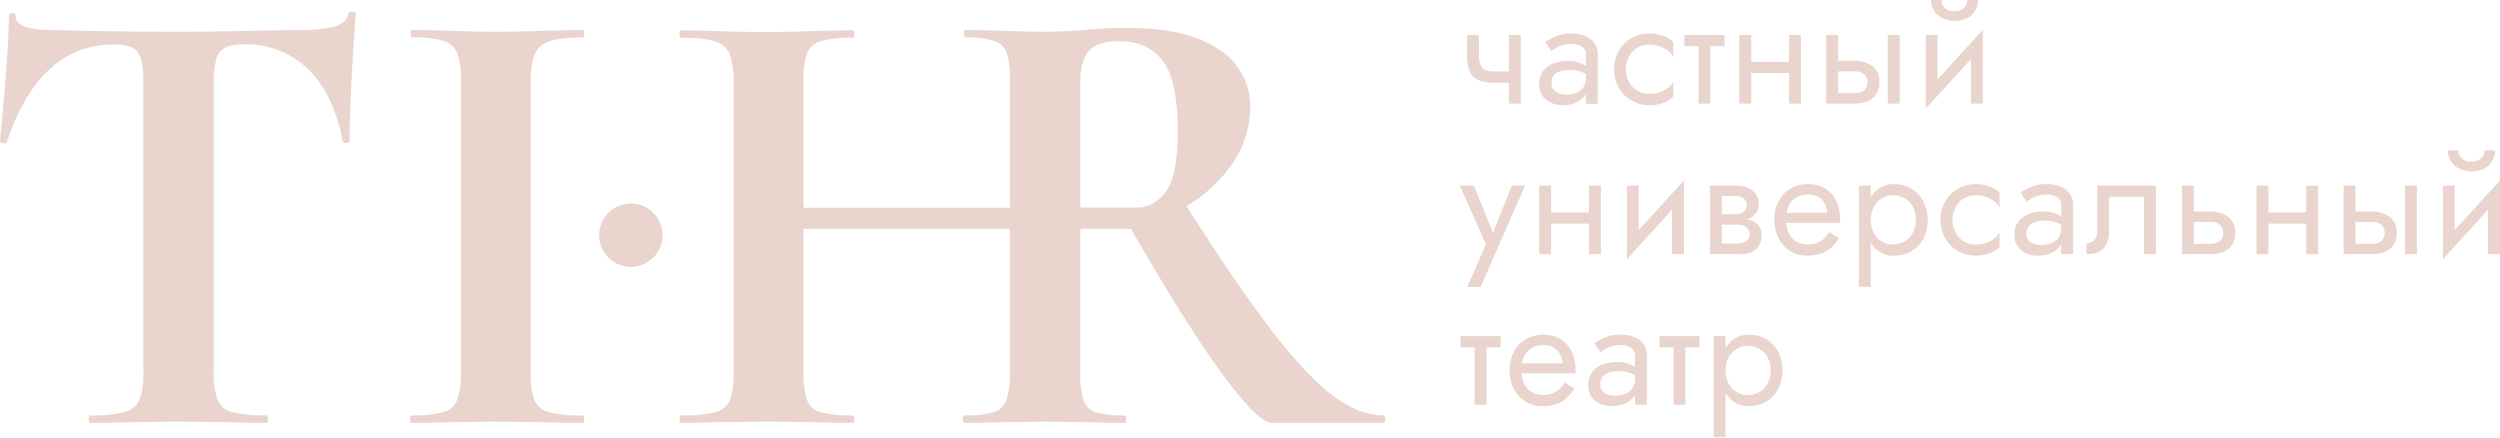 <svg xmlns="http://www.w3.org/2000/svg" viewBox="0 0 617.55 108.08"><defs><style>.cls-1{fill:#E9D5CD;}</style></defs><g id="Слой_2" data-name="Слой 2"><g id="Слой_1-2" data-name="Слой 1"><path class="cls-1" d="M87.06,2.86c-.57,0-.91.21-1,.65a4.66,4.66,0,0,1-3.49,3.07,33.31,33.31,0,0,1-8.62.81l-10.55.17c-6.84.2-13.31.28-19.42.28q-17.87,0-31.22-.45C6.83,7.39,3.88,6.26,3.88,4c0-.53-.28-.77-.85-.77s-.84.24-.84.77q0,5-.79,14.84C.89,25.39.42,30.73,0,34.86c0,.32.26.52.79.56s.83-.08.93-.4Q9.79,10.93,28.27,11c2.89,0,4.81.61,5.74,1.86s1.4,3.64,1.4,7.16V91.88a17.5,17.5,0,0,1-1,6.92,5.34,5.34,0,0,1-3.72,3,31.89,31.89,0,0,1-8.31.81c-.31,0-.47.28-.47.93s.16.93.47.93c3.84,0,6.83-.08,9-.16L44,104.14l12.88.16c2.19.08,5.14.16,8.86.16.31,0,.47-.32.47-.93s-.16-.93-.47-.93a31.65,31.65,0,0,1-8.39-.81,5.15,5.15,0,0,1-3.56-2.91,19,19,0,0,1-1-7V20.26c0-3.6.51-6.07,1.48-7.37s3-1.94,6-1.94a22,22,0,0,1,15.69,6c4.25,4,7.14,10,8.7,17.92.1.32.4.48.93.48s.77-.16.77-.48c0-4.13.18-9.63.55-16.47s.7-11.81,1-14.88C87.91,3.07,87.62,2.86,87.06,2.86Z"/><circle class="cls-1" cx="155.84" cy="58.09" r="7.83"/><path class="cls-1" d="M132.11,13.38a5.74,5.74,0,0,1,3.64-3.19c1.76-.65,4.51-.93,8.23-.93.2,0,.31-.33.31-.94s-.11-.93-.31-.93l-8.53.17c-5.18.2-9.75.28-13.67.28-2.91,0-6.74-.08-11.51-.28l-8.37-.17c-.32,0-.47.29-.47.93s.15.94.47.94a25.35,25.35,0,0,1,7.68.84,5.43,5.43,0,0,1,3.34,3,18.3,18.3,0,0,1,.93,6.83V91.88a19,19,0,0,1-.93,6.92,5.05,5.05,0,0,1-3.42,3,28.24,28.24,0,0,1-7.92.81c-.21,0-.31.28-.31.93s.1.93.31.93c3.63,0,6.47-.08,8.55-.16l11.65-.16,13.51.16c2.18.08,5.07.16,8.69.16.2,0,.31-.32.31-.93s-.11-.93-.31-.93a31.75,31.75,0,0,1-8.39-.81,5,5,0,0,1-3.56-3,19,19,0,0,1-.93-6.92V20.26A17.41,17.41,0,0,1,132.11,13.38Z"/><path class="cls-1" d="M341.86,102.6q-6.36,0-13.06-5.22T313.51,80.84Q305.27,70,293.1,50.91A35.8,35.8,0,0,0,304,41a24.43,24.43,0,0,0,4.81-14.35,16.5,16.5,0,0,0-7.84-14.52q-7.86-5.22-22.15-5.22c-2.46,0-4.63,0-6.43.16s-3.3.2-4.43.32c-3.51.29-6.83.45-9.95.45-2.79,0-6.57-.08-11.32-.28l-8.23-.17c-.22,0-.32.29-.32.93s.1.93.32.93a22.52,22.52,0,0,1,7.14.85,4.82,4.82,0,0,1,3.09,3,21.45,21.45,0,0,1,.79,6.83V51.31H198.5V20a20,20,0,0,1,.85-6.83,5.19,5.19,0,0,1,3.42-3,27.13,27.13,0,0,1,7.84-.84c.31,0,.47-.33.47-.94s-.16-.93-.47-.93l-8.69.17c-5.18.2-9.16.28-12,.28-4.13,0-8.8-.08-14-.28l-7.6-.17c-.3,0-.47.29-.47.93s.17.94.47.94c3.82,0,6.63.28,8.39.93a5.46,5.46,0,0,1,3.56,3.19,18.89,18.89,0,0,1,.93,6.88V91.88a19,19,0,0,1-.93,7,5.13,5.13,0,0,1-3.56,2.91,31.75,31.75,0,0,1-8.39.81c-.3,0-.47.28-.47.93s.17.93.47.93c3.22,0,5.74-.08,7.6-.16l14-.16,12,.16c2.16.08,5.07.16,8.69.16.31,0,.47-.32.47-.93s-.16-.93-.47-.93a28.24,28.24,0,0,1-7.92-.81,4.8,4.8,0,0,1-3.34-3,20.8,20.8,0,0,1-.85-6.92V56.53h50.95V91.88a20.8,20.8,0,0,1-.85,6.92,4.84,4.84,0,0,1-3.11,3,23.52,23.52,0,0,1-7.22.81c-.31,0-.47.28-.47.93s.16.93.47.93c3.52,0,6.31-.08,8.39-.16l11.32-.16,11.81.16c2,.08,4.65.16,8.07.16.22,0,.33-.32.33-.93s-.11-.93-.33-.93a23.52,23.52,0,0,1-7.22-.81,4.68,4.68,0,0,1-3-2.91,23.1,23.1,0,0,1-.77-7V56.53h12.51Q292,78.55,301,91.11q9.62,13.35,13.2,13.35h27.64c.21,0,.31-.32.31-.93S342.07,102.6,341.86,102.6Zm-75-82.34q0-5.4,2.19-7.77c1.43-1.54,3.92-2.31,7.44-2.31,4.67,0,8.23,1.62,10.71,4.82s3.73,9.06,3.73,17.55c0,5.06-.49,9-1.46,11.81a10.24,10.24,0,0,1-4.75,5.91,13,13,0,0,1-2.81,1H266.84Z"/><path class="cls-1" d="M365.06,19.73a9.25,9.25,0,0,0,4,.7h3.67v5.16h2.93V8.65h-2.93v9H369a4.81,4.81,0,0,1-2.2-.42,2.33,2.33,0,0,1-1.14-1.35,7.2,7.2,0,0,1-.33-2.39V8.65h-2.93v4.86a11,11,0,0,0,.59,4A4,4,0,0,0,365.06,19.73Z"/><path class="cls-1" d="M383.12,25.36A6.93,6.93,0,0,0,386,26a8.2,8.2,0,0,0,3.19-.6,5.56,5.56,0,0,0,2.29-1.77,4,4,0,0,0,.27-.44v2.45h2.94V13.44a4.64,4.64,0,0,0-.83-2.8,5.29,5.29,0,0,0-2.27-1.75,8.84,8.84,0,0,0-3.39-.61,9.87,9.87,0,0,0-3.89.7,14.05,14.05,0,0,0-2.57,1.4l1.43,2.25c.27-.2.65-.44,1.12-.72a8.53,8.53,0,0,1,1.71-.74,7.54,7.54,0,0,1,2.2-.31,4.81,4.81,0,0,1,2.47.64,2.12,2.12,0,0,1,1.08,1.94v2.82a7.36,7.36,0,0,0-1.59-.78,8.11,8.11,0,0,0-2.77-.42,9.61,9.61,0,0,0-3.81.68,5.64,5.64,0,0,0-2.5,1.93,5.24,5.24,0,0,0-.88,3.06,5.09,5.09,0,0,0,.79,2.89A4.93,4.93,0,0,0,383.12,25.36Zm.55-6.51a3.07,3.07,0,0,1,1.45-1.14,6.37,6.37,0,0,1,2.44-.41,9,9,0,0,1,2.89.43,7.58,7.58,0,0,1,1.32.56V19a4.47,4.47,0,0,1-.64,2.54,3.71,3.71,0,0,1-1.78,1.4,7.19,7.19,0,0,1-2.6.44A4.93,4.93,0,0,1,385,23a3,3,0,0,1-1.28-.92,2.34,2.34,0,0,1-.48-1.49A3.17,3.17,0,0,1,383.67,18.85Z"/><path class="cls-1" d="M403,24.81A8.74,8.74,0,0,0,407.47,26a10,10,0,0,0,3.35-.57,5.68,5.68,0,0,0,2.52-1.6V20.1a4.36,4.36,0,0,1-1.25,1.53A6.9,6.9,0,0,1,410,22.77a7.66,7.66,0,0,1-2.55.42,5.52,5.52,0,0,1-3-.79,5.67,5.67,0,0,1-2.06-2.15,6.38,6.38,0,0,1-.75-3.13,6.49,6.49,0,0,1,.75-3.15,5.47,5.47,0,0,1,2.06-2.15,5.6,5.6,0,0,1,3-.78,7.67,7.67,0,0,1,2.55.43,7.08,7.08,0,0,1,2.07,1.12,4.09,4.09,0,0,1,1.25,1.55V10.46a5.7,5.7,0,0,0-2.52-1.61,10,10,0,0,0-3.35-.57A8.74,8.74,0,0,0,403,9.42a8.54,8.54,0,0,0-3.13,3.13,9,9,0,0,0-1.16,4.57,9,9,0,0,0,1.16,4.55A8.42,8.42,0,0,0,403,24.81Z"/><polygon class="cls-1" points="419.57 25.59 422.5 25.59 422.5 11.41 425.99 11.41 425.99 8.65 416.09 8.65 416.09 11.41 419.57 11.41 419.57 25.59"/><polygon class="cls-1" points="432.59 18.04 441.94 18.04 441.94 25.59 444.87 25.59 444.87 8.65 441.94 8.65 441.94 15.28 432.59 15.28 432.59 8.65 429.65 8.65 429.65 25.59 432.59 25.59 432.59 18.04"/><rect class="cls-1" x="466.32" y="8.65" width="2.93" height="16.94"/><path class="cls-1" d="M463.43,23.3a5.21,5.21,0,0,0,.8-3,4.55,4.55,0,0,0-1.78-4,7.3,7.3,0,0,0-4.38-1.27h-4V8.65H451.1V25.59h7a8.48,8.48,0,0,0,3.16-.56A4.66,4.66,0,0,0,463.43,23.3Zm-3.58-.6a4.62,4.62,0,0,1-1.78.31h-4V17.63h4a3.64,3.64,0,0,1,2.42.7,2.49,2.49,0,0,1,.81,2,2.73,2.73,0,0,1-.37,1.46A2.29,2.29,0,0,1,459.85,22.7Z"/><path class="cls-1" d="M479.61,4.4a6.35,6.35,0,0,0,3.21.75,6.33,6.33,0,0,0,3.23-.75A5,5,0,0,0,488,2.45,5.24,5.24,0,0,0,488.62,0H486a3.09,3.09,0,0,1-.25,1.12,2.57,2.57,0,0,1-1,1.14,3.29,3.29,0,0,1-2,.5,3.33,3.33,0,0,1-2-.5,2.61,2.61,0,0,1-.95-1.14A3.13,3.13,0,0,1,479.63,0H477a5.12,5.12,0,0,0,.64,2.45A5,5,0,0,0,479.61,4.4Z"/><polygon class="cls-1" points="486.86 25.59 489.79 25.59 489.79 7.36 478.61 19.63 478.61 8.65 475.67 8.65 475.67 26.87 486.86 14.61 486.86 25.59"/><polygon class="cls-1" points="362.44 70.88 365.74 70.88 376.74 45.85 373.44 45.85 368.8 57.52 364.09 45.85 360.61 45.85 367.06 60.39 362.44 70.88"/><polygon class="cls-1" points="383.16 55.23 392.51 55.23 392.51 62.78 395.44 62.78 395.44 45.85 392.51 45.85 392.51 52.47 383.16 52.47 383.16 45.85 380.22 45.85 380.22 62.78 383.16 62.78 383.16 55.23"/><polygon class="cls-1" points="415.98 62.78 415.98 44.56 404.79 56.82 404.79 45.85 401.86 45.85 401.86 64.07 413.04 51.81 413.04 62.78 415.98 62.78"/><path class="cls-1" d="M425.33,62.78h4.4a5.53,5.53,0,0,0,4.16-1.34,4.6,4.6,0,0,0,1.26-3.26,3.78,3.78,0,0,0-.8-2.58,4.36,4.36,0,0,0-2.2-1.29c-.19-.05-.4-.07-.6-.11a4.64,4.64,0,0,0,2.06-1.38,3.48,3.48,0,0,0,.81-2.37,4.13,4.13,0,0,0-.81-2.67,4.47,4.47,0,0,0-2.1-1.47,8.53,8.53,0,0,0-2.88-.46h-6.24V62.78h2.94Zm6.89-5a2.16,2.16,0,0,1-.79,1.69,3.57,3.57,0,0,1-2.44.7h-3.66V55.49H429a5.49,5.49,0,0,1,1.45.17A2.36,2.36,0,0,1,432,56.89,2.11,2.11,0,0,1,432.22,57.81Zm-3.59-9.39a3.33,3.33,0,0,1,2.09.61,2,2,0,0,1,.77,1.6,2.12,2.12,0,0,1-.2.9,2.37,2.37,0,0,1-1.47,1.26,4,4,0,0,1-1.19.16h-3.3V48.42Z"/><path class="cls-1" d="M450.81,46.55a8,8,0,0,0-4.18-1.07,8.48,8.48,0,0,0-3.9.88,7.64,7.64,0,0,0-2.85,2.47,9,9,0,0,0-1.46,3.68,8.81,8.81,0,0,0-.11.88c0,.3,0,.61,0,.92a9.66,9.66,0,0,0,1.05,4.55A7.93,7.93,0,0,0,442.18,62a7.51,7.51,0,0,0,4.08,1.14,10.73,10.73,0,0,0,3.67-.54,7,7,0,0,0,2.5-1.5,13.23,13.23,0,0,0,1.87-2.27l-2.39-1.51a6.23,6.23,0,0,1-1.32,1.6A5.75,5.75,0,0,1,448.85,60a5.94,5.94,0,0,1-2.22.39,5.69,5.69,0,0,1-2.86-.7,4.63,4.63,0,0,1-1.87-2.06,7.14,7.14,0,0,1-.63-2.58h13.28a2.18,2.18,0,0,0,0-.44v-.44a10,10,0,0,0-1-4.62A7.23,7.23,0,0,0,450.81,46.55Zm-9.46,6a4.82,4.82,0,0,1,2.6-3.87,5.72,5.72,0,0,1,2.68-.62,5,5,0,0,1,2.48.57,4,4,0,0,1,1.57,1.58,6.07,6.07,0,0,1,.72,2.34Z"/><path class="cls-1" d="M472.06,46.55a8.31,8.31,0,0,0-4.2-1.07,6.39,6.39,0,0,0-3.68,1.07,6.66,6.66,0,0,0-2.07,2.24V45.85h-2.94v25h2.94v-11a6.6,6.6,0,0,0,2.07,2.25,6.47,6.47,0,0,0,3.68,1.07,8.41,8.41,0,0,0,4.2-1.07,8,8,0,0,0,3-3,10.44,10.44,0,0,0,0-9.45A8,8,0,0,0,472.06,46.55Zm.4,11.08a5.24,5.24,0,0,1-2.09,2.06,6,6,0,0,1-2.87.7,5.17,5.17,0,0,1-2.53-.7,5.5,5.5,0,0,1-2.06-2.06,7.27,7.27,0,0,1,0-6.63A5.43,5.43,0,0,1,465,48.94a5.07,5.07,0,0,1,2.53-.7,5.89,5.89,0,0,1,2.87.7A5.17,5.17,0,0,1,472.46,51a7.35,7.35,0,0,1,0,6.63Z"/><path class="cls-1" d="M488.07,45.48a8.74,8.74,0,0,0-4.44,1.14,8.4,8.4,0,0,0-3.13,3.13,9.52,9.52,0,0,0,0,9.11A8.38,8.38,0,0,0,483.63,62a8.74,8.74,0,0,0,4.44,1.14,10,10,0,0,0,3.35-.57,5.68,5.68,0,0,0,2.51-1.6V57.3a4.3,4.3,0,0,1-1.24,1.52A6.9,6.9,0,0,1,490.62,60a7.42,7.42,0,0,1-2.55.43,5.61,5.61,0,0,1-2.95-.79,5.7,5.7,0,0,1-2.06-2.16,6.38,6.38,0,0,1-.75-3.13,6.48,6.48,0,0,1,.75-3.14A5.56,5.56,0,0,1,485.12,49a5.69,5.69,0,0,1,2.95-.77,7.66,7.66,0,0,1,2.55.42,7.35,7.35,0,0,1,2.07,1.13,4,4,0,0,1,1.24,1.54V47.65a5.59,5.59,0,0,0-2.51-1.6A10,10,0,0,0,488.07,45.48Z"/><path class="cls-1" d="M509,46.09a8.66,8.66,0,0,0-3.39-.61,9.66,9.66,0,0,0-3.89.7,12.94,12.94,0,0,0-2.57,1.4l1.43,2.24c.27-.19.64-.43,1.12-.72a8.53,8.53,0,0,1,1.71-.73,7.22,7.22,0,0,1,2.2-.31,4.74,4.74,0,0,1,2.47.64,2.1,2.1,0,0,1,1.08,1.93v2.83a7.14,7.14,0,0,0-1.59-.78,7.9,7.9,0,0,0-2.77-.43,9.79,9.79,0,0,0-3.81.68,5.66,5.66,0,0,0-2.5,1.94,5.2,5.2,0,0,0-.88,3.05,4.77,4.77,0,0,0,2.9,4.64,7.06,7.06,0,0,0,2.9.59,8,8,0,0,0,3.19-.61,5.4,5.4,0,0,0,2.29-1.77,4,4,0,0,0,.27-.44v2.45h2.94V50.63a4.69,4.69,0,0,0-.83-2.8A5.19,5.19,0,0,0,509,46.09Zm-.48,12.6a3.66,3.66,0,0,1-1.78,1.4,7,7,0,0,1-2.6.44,4.93,4.93,0,0,1-1.8-.31,2.9,2.9,0,0,1-1.28-.92,2.32,2.32,0,0,1-.48-1.49,3.17,3.17,0,0,1,.48-1.77,3.07,3.07,0,0,1,1.45-1.14,6.35,6.35,0,0,1,2.44-.4,9.25,9.25,0,0,1,2.89.42,8.48,8.48,0,0,1,1.32.57v.66A4.45,4.45,0,0,1,508.51,58.69Z"/><path class="cls-1" d="M518.06,56.89a3.21,3.21,0,0,1-.79,2.5,2.71,2.71,0,0,1-1.88.7v2.69a6.82,6.82,0,0,0,3.15-.64,4,4,0,0,0,1.85-2,7.94,7.94,0,0,0,.61-3.3V48.61h8.61V62.78h2.94V45.85H518.06Z"/><path class="cls-1" d="M550.31,53.52a7.36,7.36,0,0,0-4.38-1.27h-4v-6.4H539V62.78h7a8.48,8.48,0,0,0,3.16-.55,4.79,4.79,0,0,0,2.2-1.73,5.23,5.23,0,0,0,.8-3A4.57,4.57,0,0,0,550.31,53.52ZM548.79,59a2.24,2.24,0,0,1-1.08.92,4.44,4.44,0,0,1-1.78.31h-4V54.83h4a3.59,3.59,0,0,1,2.42.7,2.48,2.48,0,0,1,.81,2A2.7,2.7,0,0,1,548.79,59Z"/><polygon class="cls-1" points="569.69 52.47 560.34 52.47 560.34 45.85 557.41 45.85 557.41 62.78 560.34 62.78 560.34 55.23 569.69 55.23 569.69 62.78 572.63 62.78 572.63 45.85 569.69 45.85 569.69 52.47"/><rect class="cls-1" x="594.08" y="45.85" width="2.93" height="16.93"/><path class="cls-1" d="M590.21,53.52a7.41,7.41,0,0,0-4.38-1.27h-4v-6.4h-2.93V62.78h7a8.46,8.46,0,0,0,3.15-.55,4.74,4.74,0,0,0,2.2-1.73,5.16,5.16,0,0,0,.81-3A4.57,4.57,0,0,0,590.21,53.52ZM588.69,59a2.33,2.33,0,0,1-1.08.92,4.44,4.44,0,0,1-1.78.31h-4V54.83h4a3.6,3.6,0,0,1,2.42.7,2.47,2.47,0,0,1,.8,2A2.79,2.79,0,0,1,588.69,59Z"/><polygon class="cls-1" points="606.36 56.82 606.36 45.85 603.43 45.85 603.43 64.07 614.61 51.81 614.61 62.78 617.55 62.78 617.55 44.56 606.36 56.82"/><path class="cls-1" d="M607.37,41.59a7.2,7.2,0,0,0,6.44,0,5,5,0,0,0,1.92-2,5.06,5.06,0,0,0,.64-2.45h-2.6a3.18,3.18,0,0,1-.26,1.13,2.61,2.61,0,0,1-1,1.14,3.41,3.41,0,0,1-2,.5,3.36,3.36,0,0,1-2-.5,2.54,2.54,0,0,1-1-1.14,3,3,0,0,1-.26-1.13h-2.6a5.06,5.06,0,0,0,.64,2.45A4.85,4.85,0,0,0,607.37,41.59Z"/><polygon class="cls-1" points="360.79 85.8 364.27 85.8 364.27 99.98 367.21 99.98 367.21 85.8 370.69 85.8 370.69 83.04 360.79 83.04 360.79 85.8"/><path class="cls-1" d="M385.43,83.74a8,8,0,0,0-4.18-1.07,8.48,8.48,0,0,0-3.9.89A7.63,7.63,0,0,0,374.5,86,9.16,9.16,0,0,0,373,89.7c-.05.3-.09.59-.11.89a9,9,0,0,0,0,.92,9.69,9.69,0,0,0,1.05,4.55,8,8,0,0,0,2.86,3.14,7.51,7.51,0,0,0,4.08,1.14,10.75,10.75,0,0,0,3.67-.53A7.08,7.08,0,0,0,387,98.3,12.75,12.75,0,0,0,388.92,96l-2.39-1.51a7.09,7.09,0,0,1-1.32,1.6,6,6,0,0,1-1.74,1.07,6.15,6.15,0,0,1-2.22.38,5.59,5.59,0,0,1-2.86-.7,4.58,4.58,0,0,1-1.87-2.06,7.09,7.09,0,0,1-.63-2.58h13.28a2.12,2.12,0,0,0,0-.44v-.44a10,10,0,0,0-1-4.62A7.23,7.23,0,0,0,385.43,83.74Zm-9.46,6a4.92,4.92,0,0,1,.68-2.08,4.84,4.84,0,0,1,1.92-1.78,5.72,5.72,0,0,1,2.68-.63,5,5,0,0,1,2.48.57,4.11,4.11,0,0,1,1.57,1.58,6.18,6.18,0,0,1,.72,2.34Z"/><path class="cls-1" d="M403.71,83.28a8.81,8.81,0,0,0-3.39-.61,9.87,9.87,0,0,0-3.89.7,13.92,13.92,0,0,0-2.56,1.4L395.3,87a12.19,12.19,0,0,1,1.11-.72,8.53,8.53,0,0,1,1.71-.74,7.22,7.22,0,0,1,2.2-.31,4.81,4.81,0,0,1,2.47.64,2.11,2.11,0,0,1,1.09,1.94v2.82a7.7,7.7,0,0,0-1.6-.78,8.11,8.11,0,0,0-2.77-.42,9.64,9.64,0,0,0-3.81.68,5.56,5.56,0,0,0-2.49,1.93,5.16,5.16,0,0,0-.88,3.06,5.09,5.09,0,0,0,.78,2.89,5,5,0,0,0,2.11,1.75,7.09,7.09,0,0,0,2.9.58,8.17,8.17,0,0,0,3.19-.6A5.49,5.49,0,0,0,403.6,98a4.08,4.08,0,0,0,.28-.44V100h2.93V87.83A4.64,4.64,0,0,0,406,85,5.23,5.23,0,0,0,403.71,83.28Zm-.48,12.61a3.69,3.69,0,0,1-1.77,1.4,7.28,7.28,0,0,1-2.61.44,4.84,4.84,0,0,1-1.79-.31,3,3,0,0,1-1.29-.92A2.35,2.35,0,0,1,395.3,95a3.16,3.16,0,0,1,.47-1.77,3.07,3.07,0,0,1,1.45-1.14,6.37,6.37,0,0,1,2.44-.41,9.06,9.06,0,0,1,2.9.43,8.28,8.28,0,0,1,1.32.56v.67A4.49,4.49,0,0,1,403.23,95.89Z"/><polygon class="cls-1" points="409.93 85.8 413.41 85.8 413.41 99.98 416.34 99.98 416.34 85.8 419.83 85.8 419.83 83.04 409.93 83.04 409.93 85.8"/><path class="cls-1" d="M436.2,83.74a8.41,8.41,0,0,0-4.2-1.07,6.47,6.47,0,0,0-3.68,1.07A6.79,6.79,0,0,0,426.24,86V83h-2.93v25h2.93V97a6.77,6.77,0,0,0,2.08,2.26,6.46,6.46,0,0,0,3.68,1.06,8.4,8.4,0,0,0,4.2-1.06,8,8,0,0,0,3-3.06,10.42,10.42,0,0,0,0-9.44A8,8,0,0,0,436.2,83.74Zm.4,11.08a5.17,5.17,0,0,1-2.09,2.06,5.9,5.9,0,0,1-2.88.7,5.12,5.12,0,0,1-2.53-.7,5.48,5.48,0,0,1-2.05-2.06,7.17,7.17,0,0,1,0-6.62,5.58,5.58,0,0,1,2.05-2.07,5.23,5.23,0,0,1,2.53-.7,6,6,0,0,1,2.88.7,5.26,5.26,0,0,1,2.09,2.07,7.33,7.33,0,0,1,0,6.62Z"/></g></g></svg>